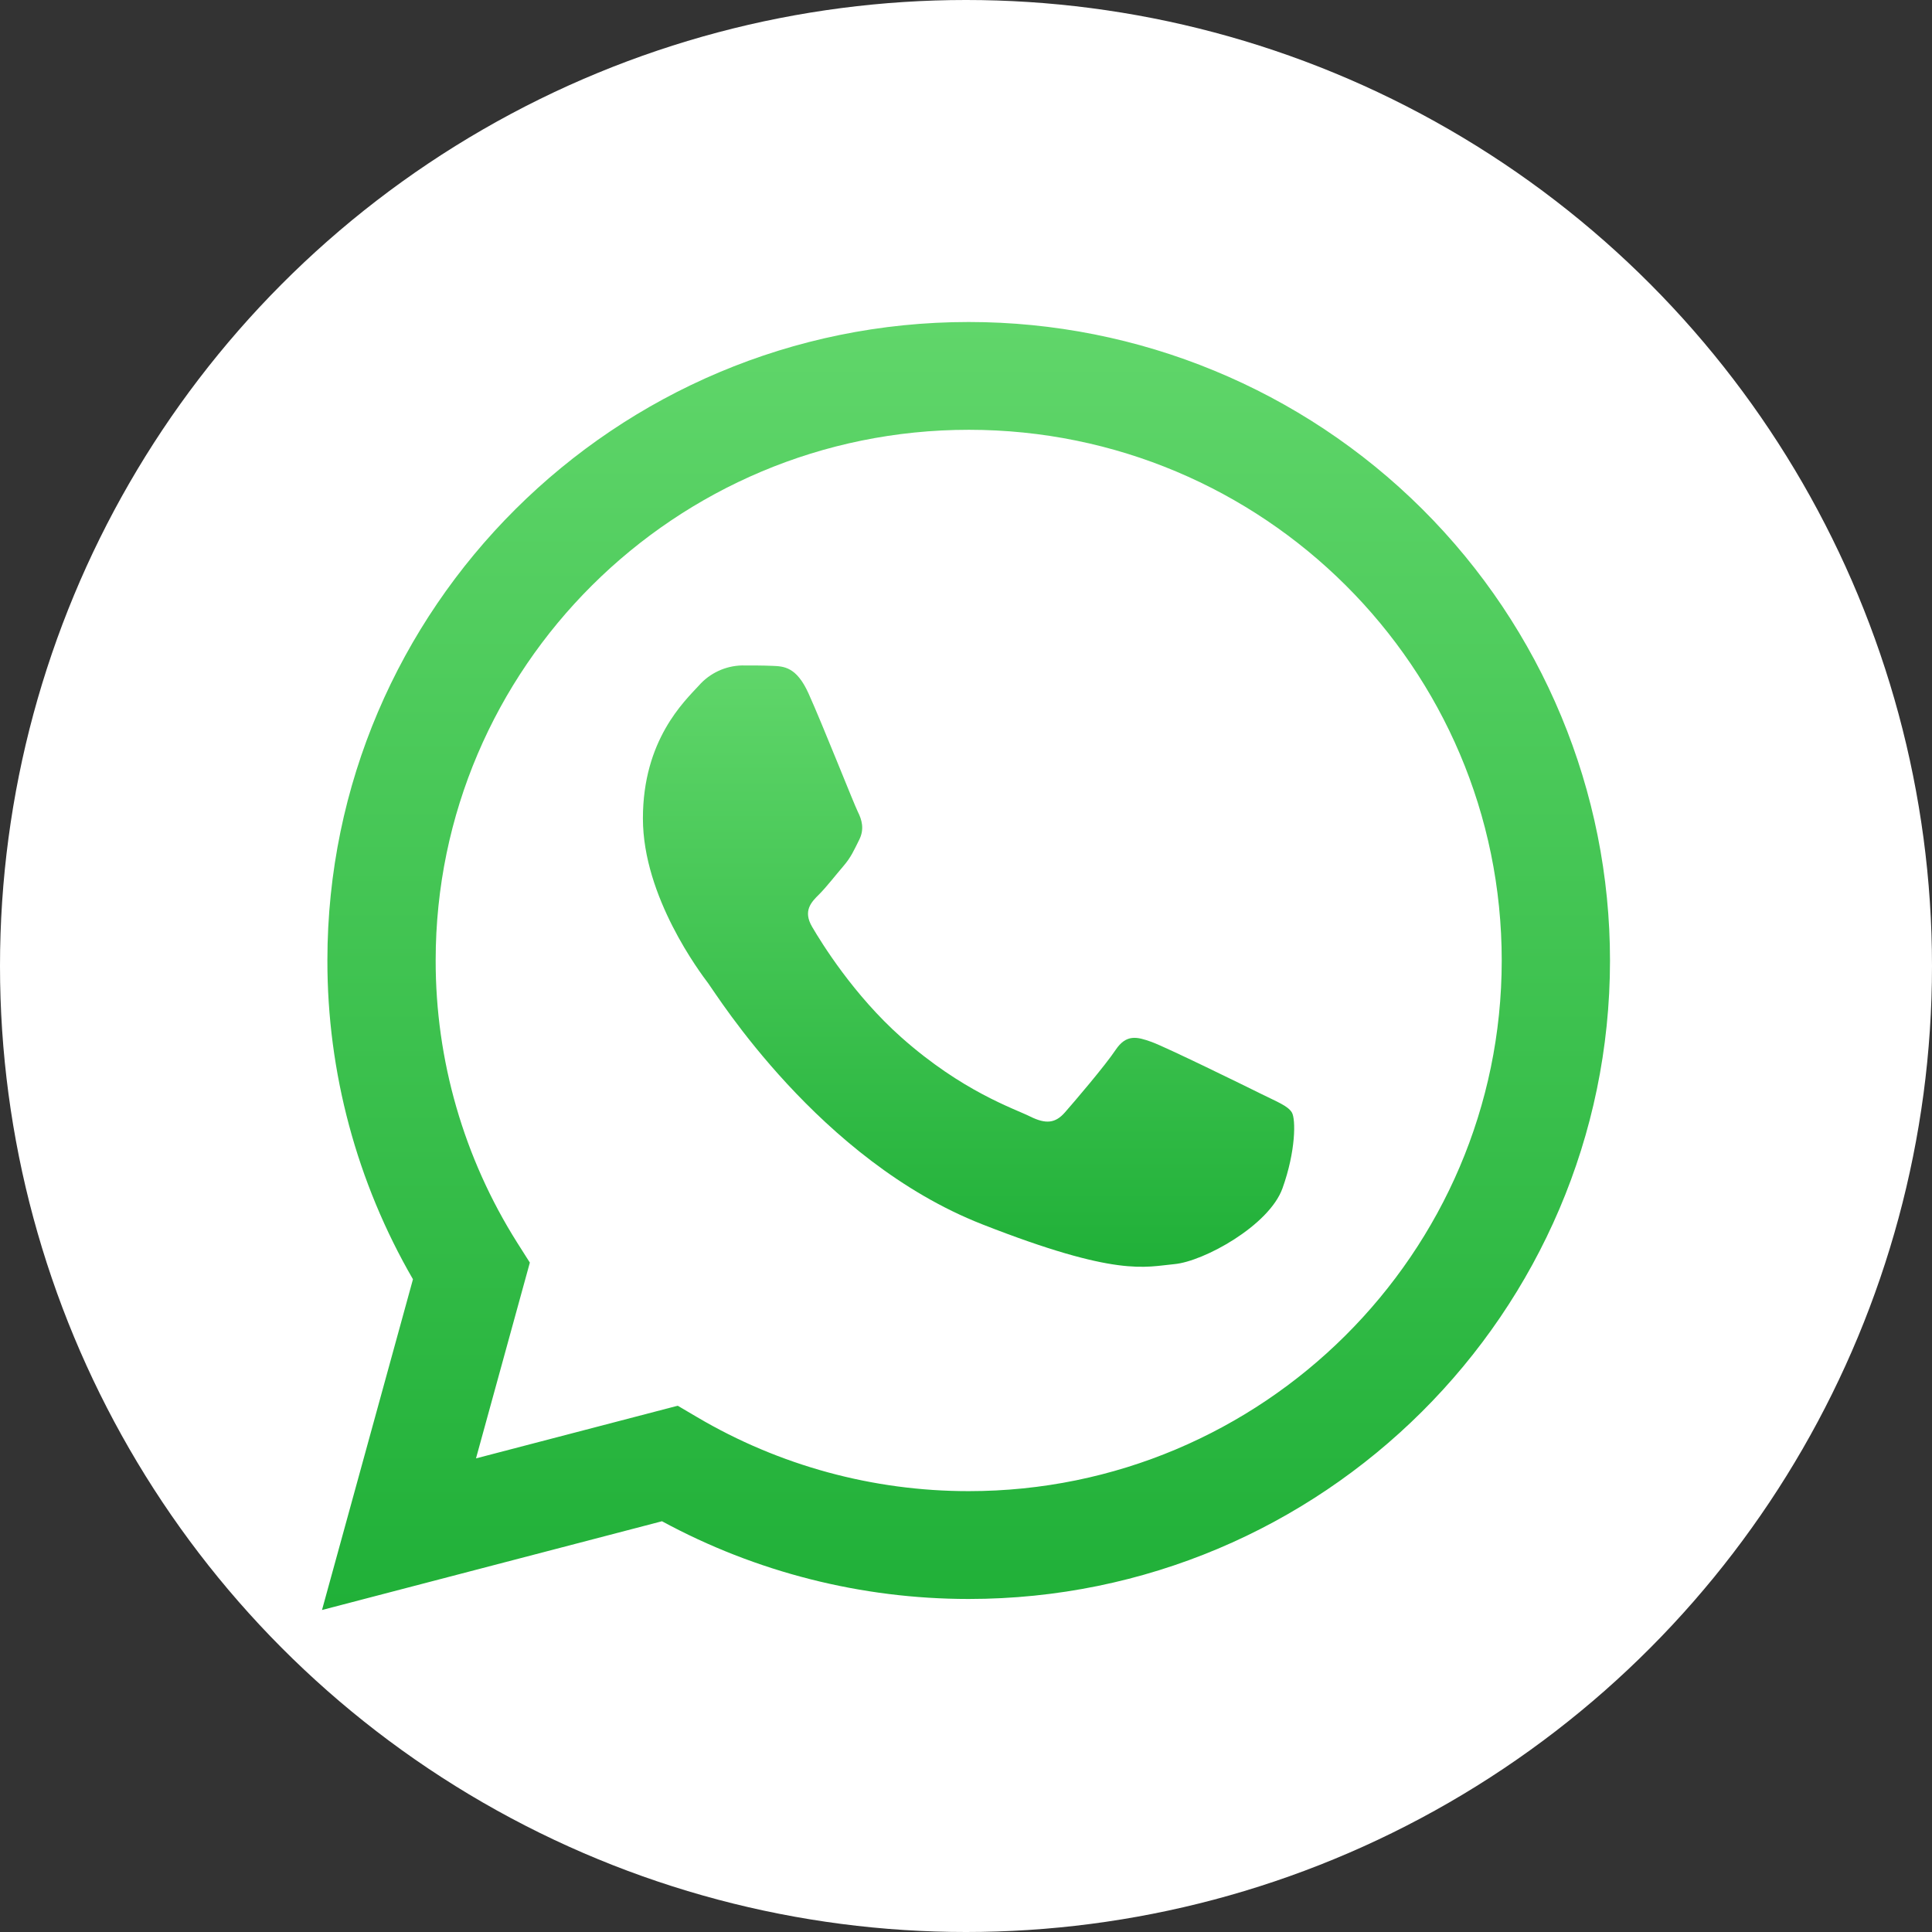 <svg width="48" height="48" viewBox="0 0 48 48" fill="none" xmlns="http://www.w3.org/2000/svg">
<rect x="0" y="0" width="48" height="48" fill="#333333" stroke="none"/>
<circle cx="24" cy="24" r="24" fill="white"/>
<path fill-rule="evenodd" clip-rule="evenodd" d="M10.26 31.783L8 40L16.447 37.795C18.783 39.062 21.4 39.725 24.06 39.726H24.067C32.848 39.726 39.996 32.611 40 23.869C40.002 19.661 38.324 15.624 35.336 12.648C32.347 9.672 28.294 8 24.067 8C15.284 8 8.137 15.113 8.134 23.856C8.13 26.639 8.864 29.373 10.26 31.783ZM17.322 35.21L16.838 34.925L11.826 36.233L13.164 31.369L12.848 30.871C11.522 28.77 10.82 26.338 10.824 23.857C10.827 16.59 16.767 10.678 24.072 10.678C31.386 10.681 37.313 16.586 37.31 23.867C37.307 31.135 31.366 37.047 24.067 37.047H24.062C21.69 37.047 19.362 36.413 17.322 35.21Z" fill="url(#paint0_linear_186_1315)"/>
<path d="M20.087 17.227C19.789 16.567 19.475 16.554 19.191 16.543C18.959 16.533 18.693 16.533 18.428 16.533C18.02 16.544 17.635 16.724 17.366 17.029C17.001 17.426 15.973 18.384 15.973 20.334C15.973 22.284 17.399 24.169 17.598 24.434C17.797 24.698 20.352 28.827 24.399 30.416C27.762 31.736 28.446 31.474 29.176 31.407C29.906 31.341 31.531 30.449 31.863 29.523C32.195 28.598 32.195 27.805 32.096 27.639C31.996 27.474 31.73 27.375 31.332 27.177C30.934 26.979 28.977 26.02 28.612 25.887C28.247 25.755 27.982 25.689 27.716 26.086C27.451 26.483 26.688 27.375 26.456 27.639C26.223 27.903 25.991 27.937 25.593 27.739C25.195 27.541 23.912 27.122 22.392 25.772C21.208 24.721 20.409 23.424 20.177 23.027C19.945 22.631 20.152 22.416 20.352 22.219C20.53 22.041 20.75 21.756 20.949 21.524C21.148 21.293 21.214 21.128 21.347 20.864C21.48 20.599 21.413 20.368 21.313 20.169C21.214 19.971 20.441 18.011 20.087 17.227Z" fill="url(#paint1_linear_186_1315)"/>
<defs>
<linearGradient id="paint0_linear_186_1315" x1="40" y1="40" x2="40" y2="8" gradientUnits="userSpaceOnUse">
<stop stop-color="#20B038"/>
<stop offset="1" stop-color="#60D66A"/>
</linearGradient>
<linearGradient id="paint1_linear_186_1315" x1="32.154" y1="31.473" x2="32.154" y2="16.533" gradientUnits="userSpaceOnUse">
<stop stop-color="#20B038"/>
<stop offset="1" stop-color="#60D66A"/>
</linearGradient>
</defs>
</svg>
